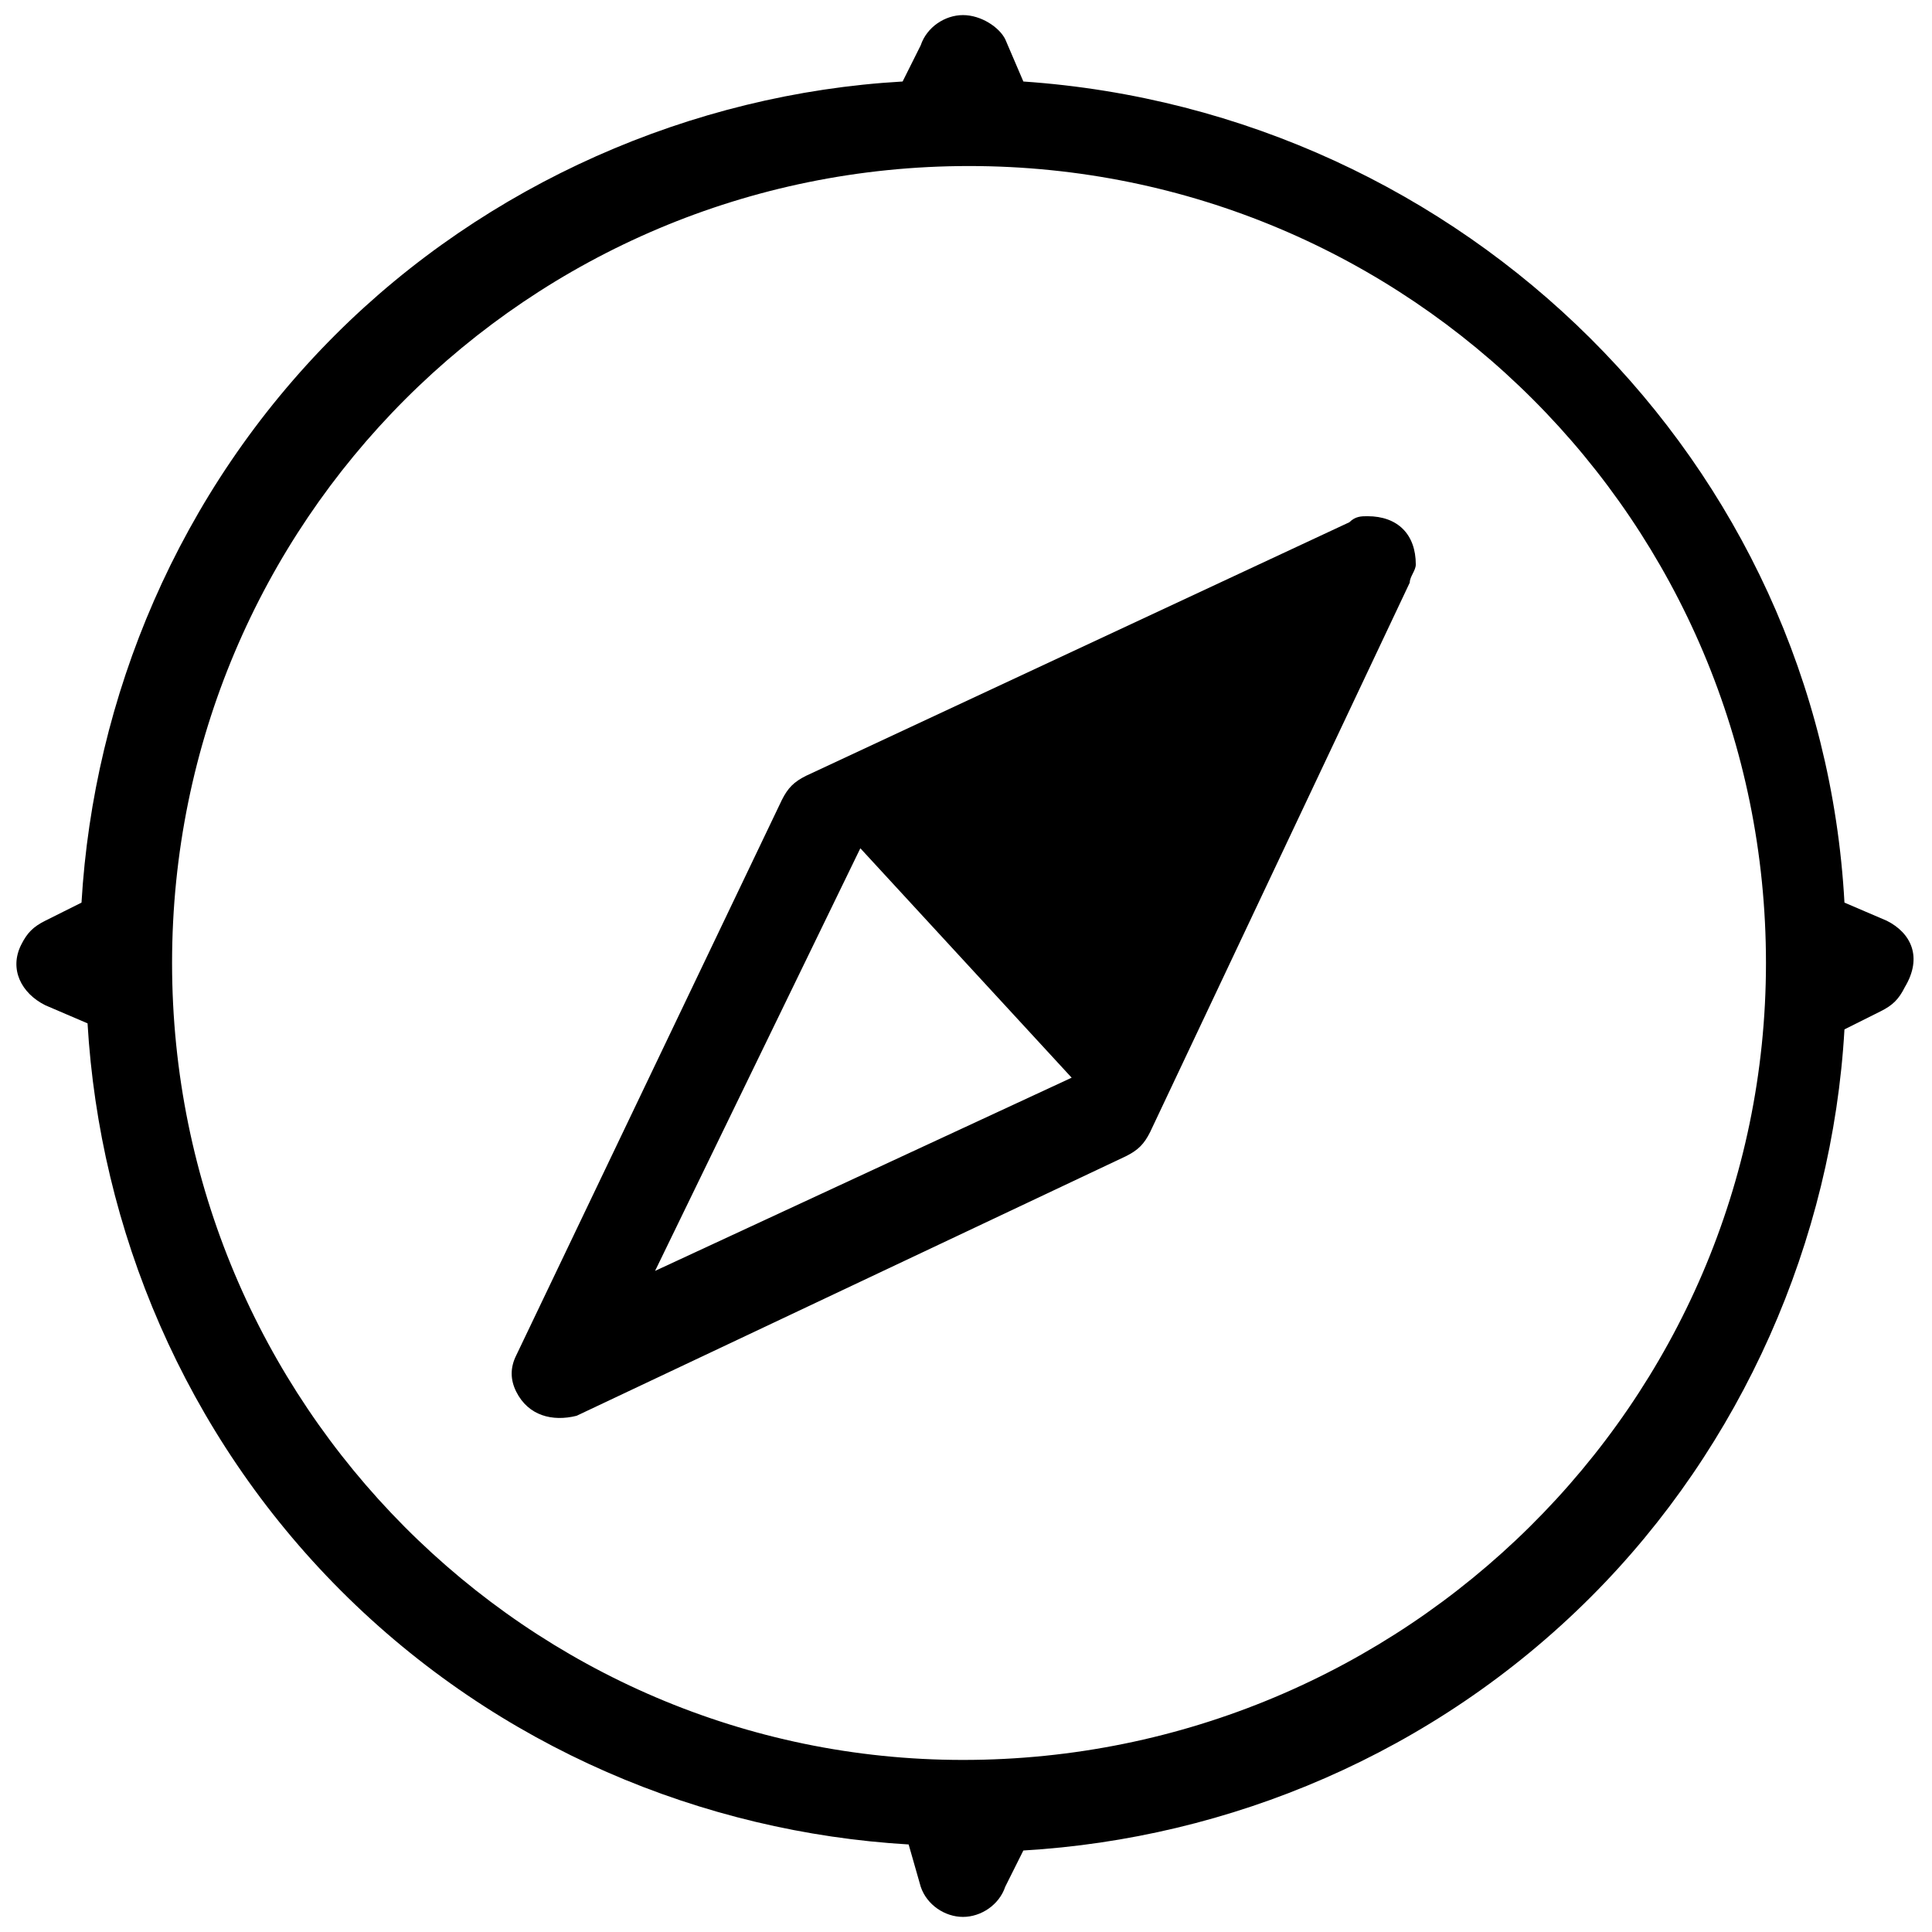 <!-- Generated by IcoMoon.io -->
<svg version="1.1" xmlns="http://www.w3.org/2000/svg" width="32" height="32" viewBox="0 0 32 32">
<path d="M31.25 15.25l-0.7-0.3c-0.4-7.3-6.3-13.1-13.6-13.6l-0.3-0.7c-0.1-0.2-0.4-0.4-0.7-0.4s-0.6 0.2-0.7 0.5l-0.3 0.6c-3.5 0.2-6.9 1.7-9.4 4.2-2.6 2.6-4 6-4.2 9.4l-0.6 0.3c-0.2 0.1-0.3 0.2-0.4 0.4-0.2 0.4 0 0.8 0.4 1l0.7 0.3c0.2 3.4 1.6 6.8 4.2 9.4s6 4 9.4 4.2l0.2 0.7c0.1 0.3 0.4 0.5 0.7 0.5v0c0.3 0 0.6-0.2 0.7-0.5l0.3-0.6c3.4-0.2 6.8-1.6 9.4-4.2 2.5-2.5 4-5.9 4.2-9.4l0.6-0.3c0.2-0.1 0.3-0.2 0.4-0.4 0.3-0.5 0.1-0.9-0.3-1.1zM15.95 29.15c-7.2 0-13.1-5.9-13.1-13.2s5.9-13.2 13.2-13.2c7.3 0 13.2 5.9 13.2 13.2s-6 13.2-13.3 13.2z"></path>
<path d="M22.65 8.55c-0.1 0-0.2 0-0.3 0.1l-9 4.2c-0.2 0.1-0.3 0.2-0.4 0.4l-4.4 9.2c-0.1 0.2-0.1 0.4 0 0.6 0.2 0.4 0.6 0.5 1 0.4l9.1-4.3c0.2-0.1 0.3-0.2 0.4-0.4l4.3-9.1c0-0.1 0.1-0.2 0.1-0.3 0-0.5-0.3-0.8-0.8-0.8zM14.25 14.050l3.5 3.8-6.9 3.2 3.4-7z"></path>
</svg>
